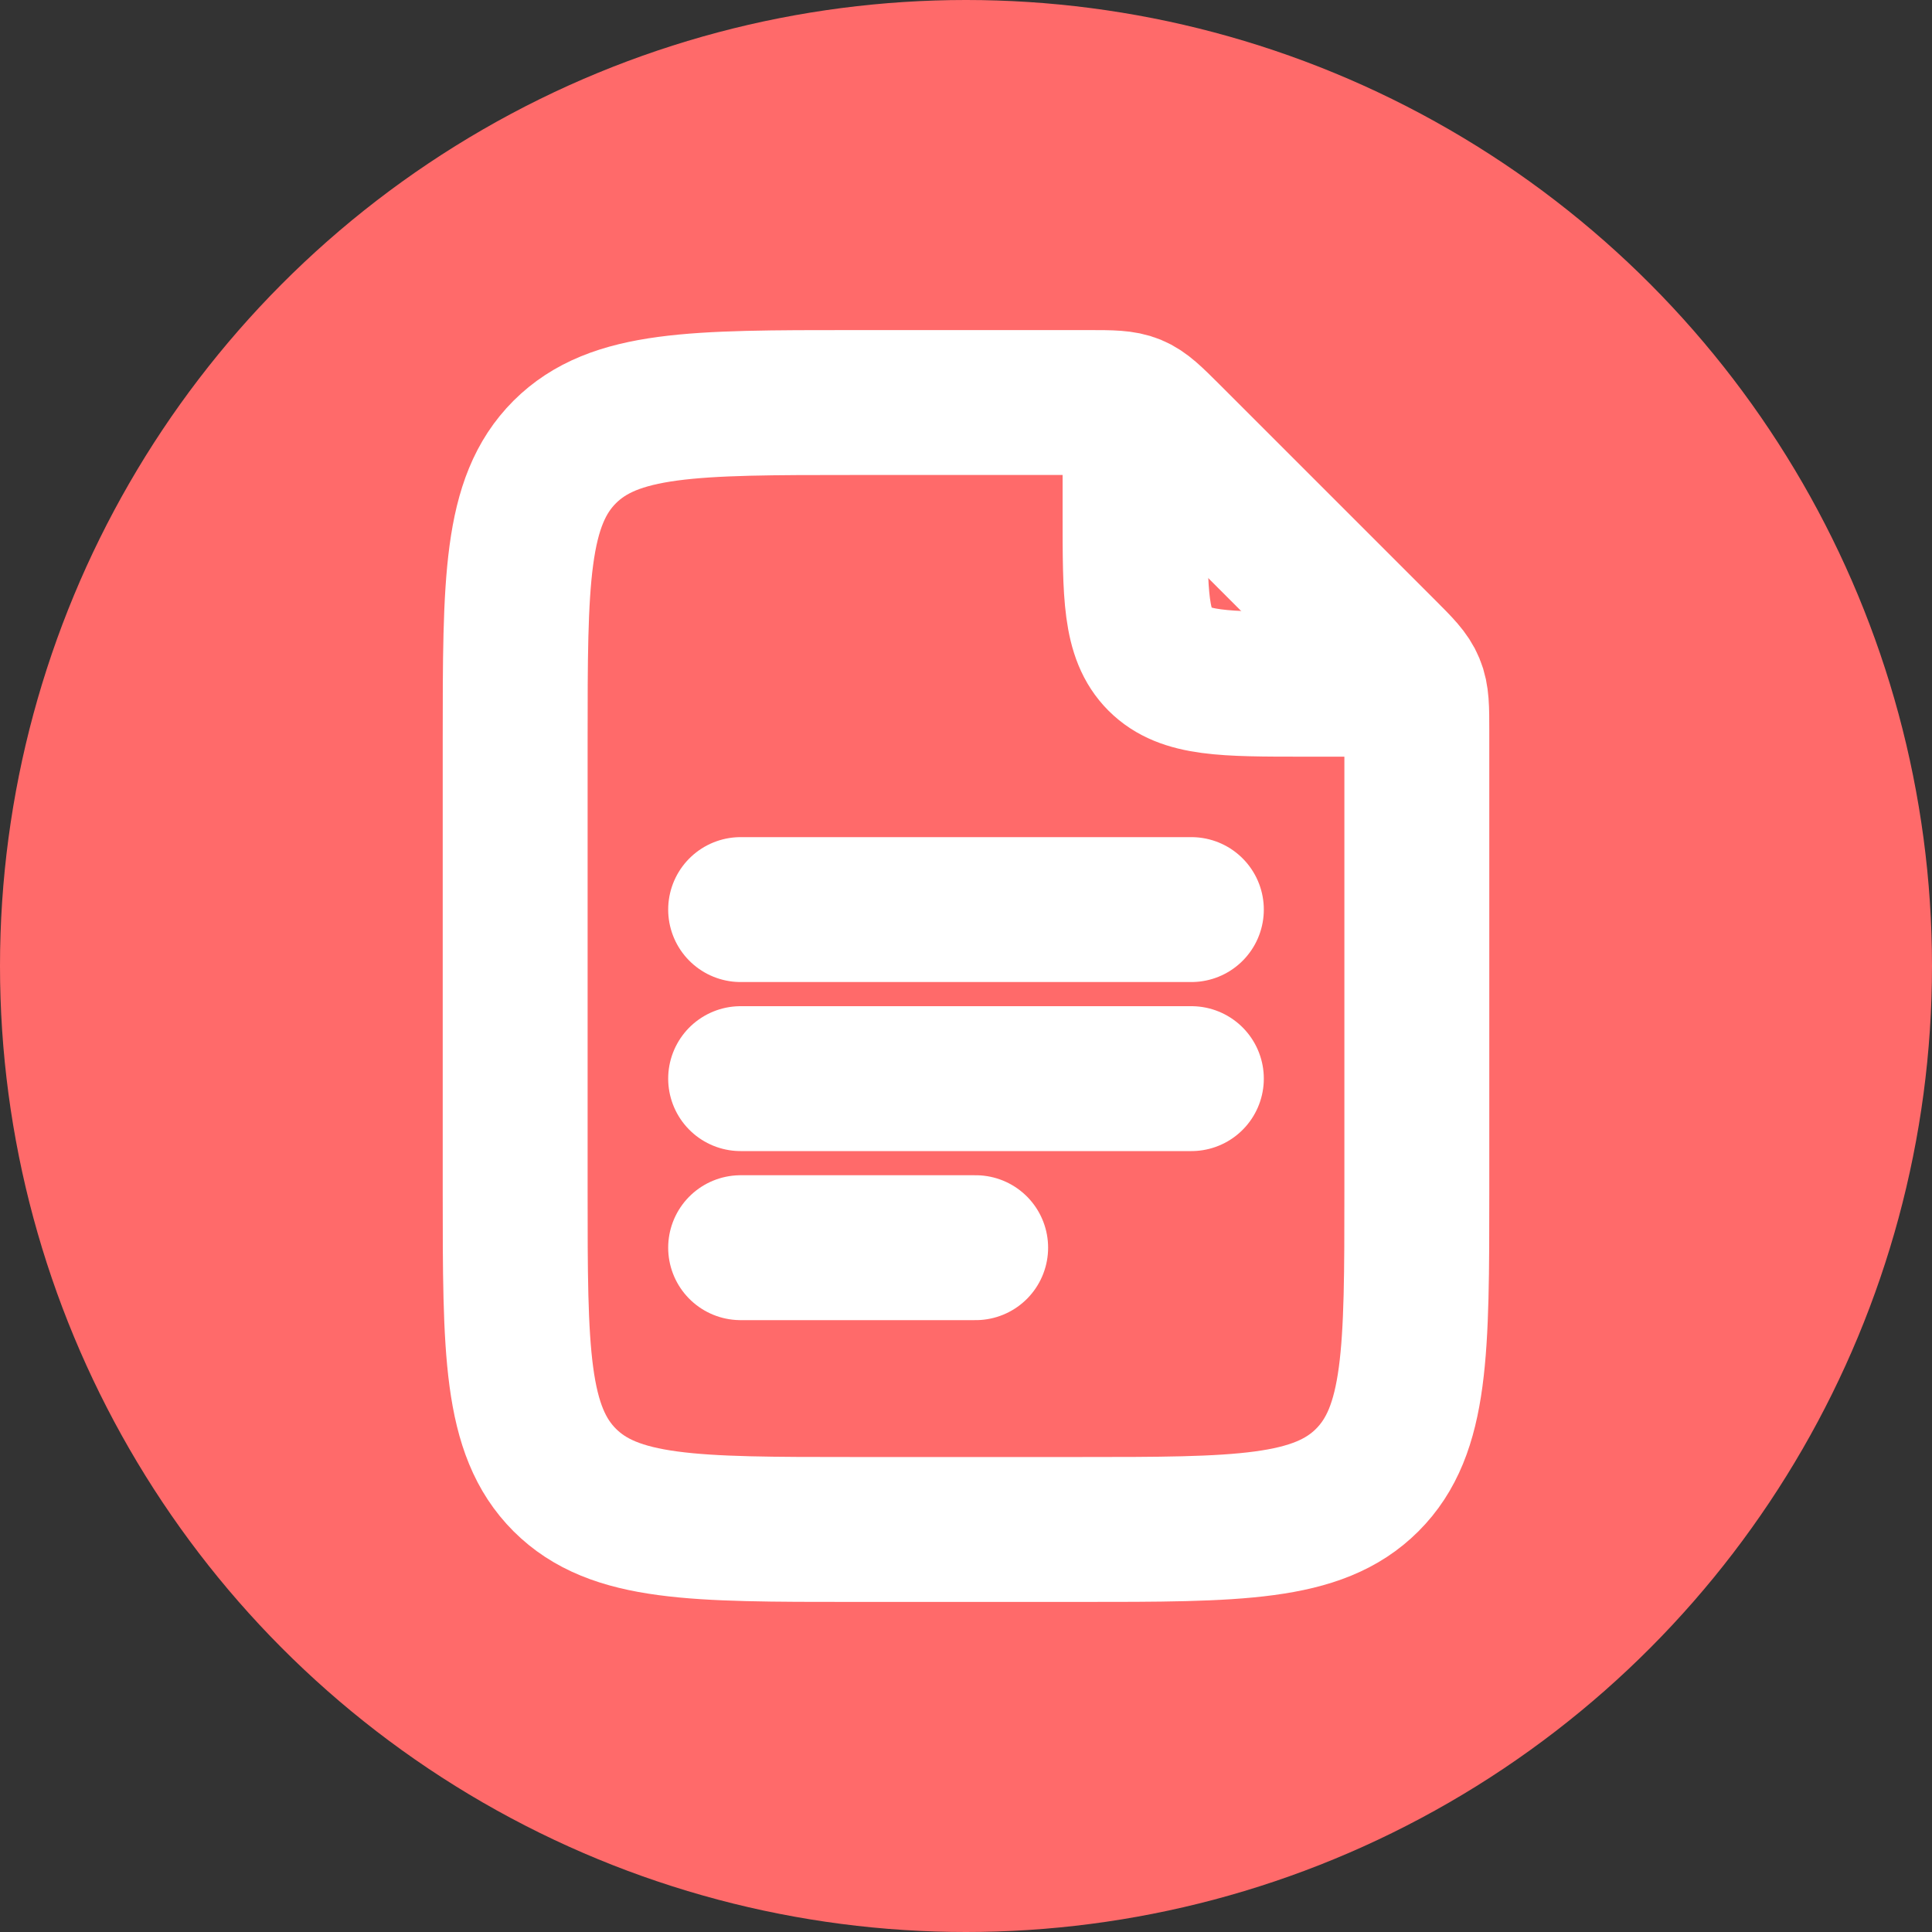 <svg width="20" height="20" viewBox="0 0 20 20" fill="none" xmlns="http://www.w3.org/2000/svg">
<rect x="0" y="0" width="20" height="20" fill="#333333" stroke="none"/>
<circle cx="10" cy="10" r="10" fill="#FF6A6A"/>
<path d="M11.75 4.458V5.333C11.75 6.158 11.75 6.571 12.006 6.827C12.263 7.083 12.675 7.083 13.5 7.083H14.375" stroke="white" stroke-width="1.5" stroke-linecap="round" stroke-linejoin="round"/>
<path d="M5.333 12.333V7.667C5.333 6.017 5.333 5.192 5.846 4.679C6.359 4.167 7.184 4.167 8.834 4.167H11.267C11.505 4.167 11.625 4.167 11.732 4.211C11.839 4.255 11.923 4.34 12.092 4.508L14.325 6.741C14.494 6.91 14.578 6.994 14.622 7.102C14.667 7.209 14.667 7.328 14.667 7.566V12.333C14.667 13.983 14.667 14.808 14.154 15.321C13.642 15.833 12.817 15.833 11.167 15.833H8.834C7.184 15.833 6.359 15.833 5.846 15.321C5.333 14.808 5.333 13.983 5.333 12.333Z" stroke="white" stroke-width="1.5" stroke-linecap="round" stroke-linejoin="round"/>
<path d="M7.667 9.416H12.333M7.667 11.166H12.333M7.667 12.916H10.1" stroke="white" stroke-width="1.5" stroke-linecap="round" stroke-linejoin="round"/>
</svg>
